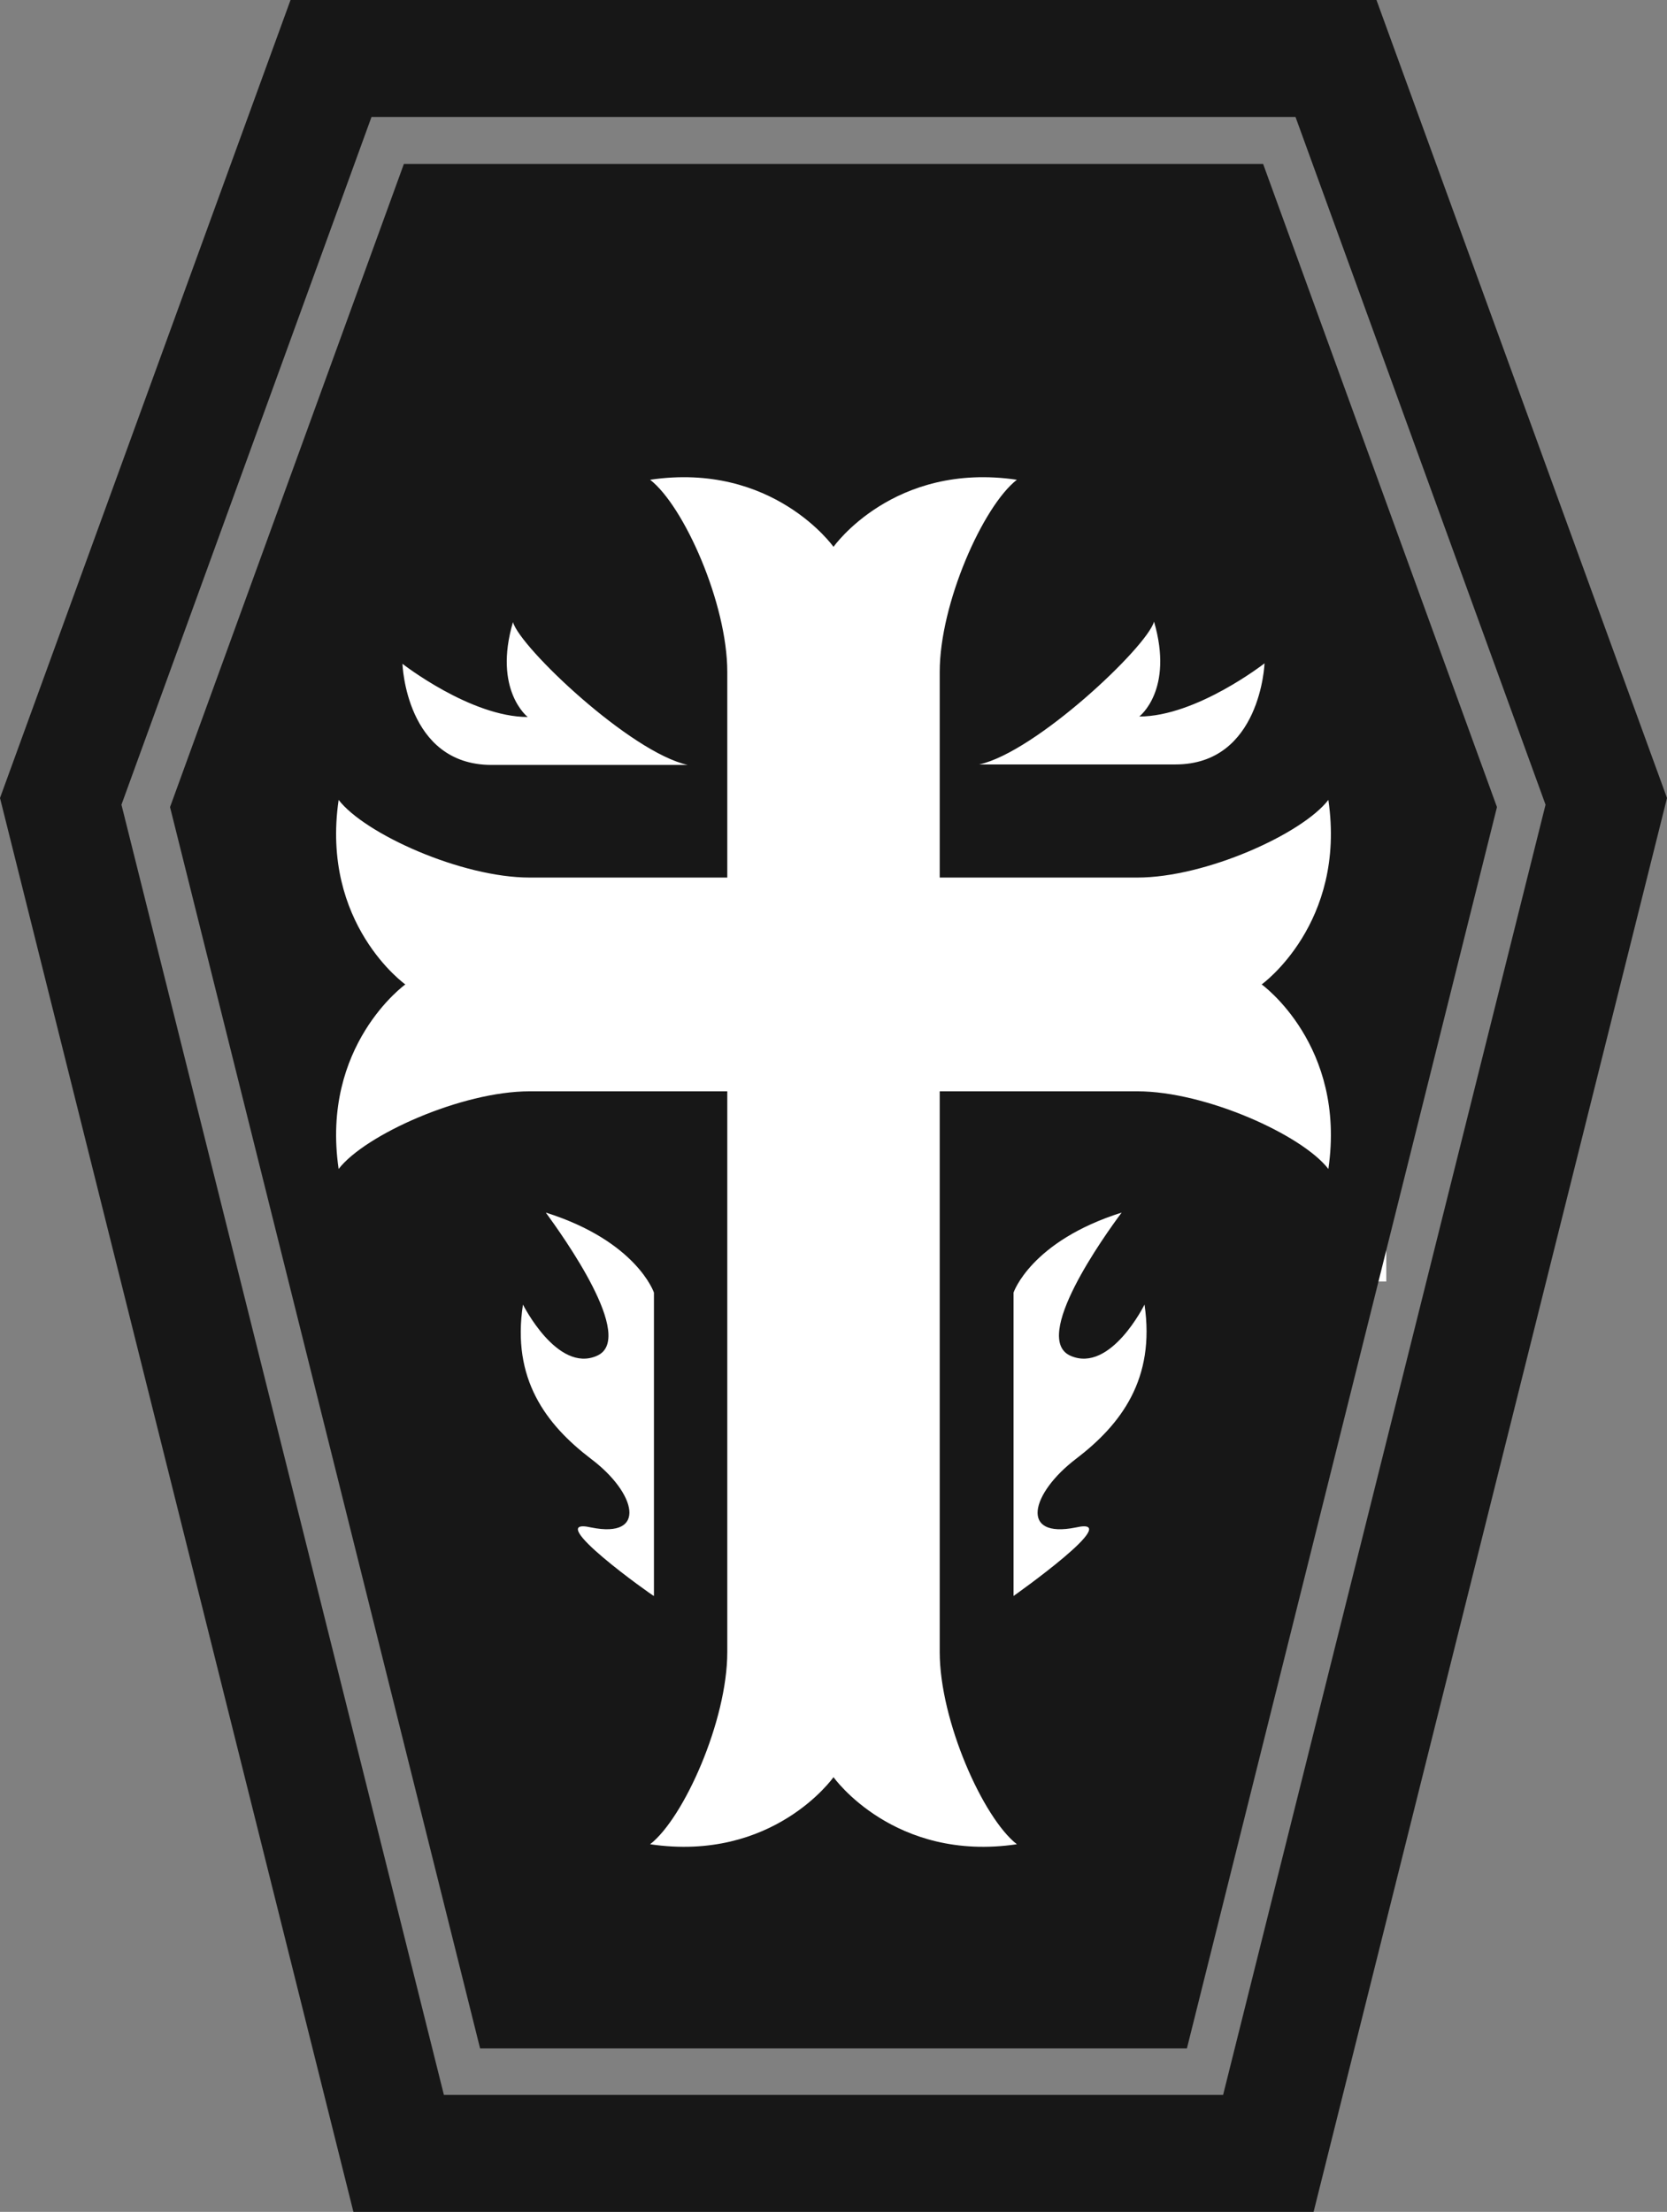<svg width="190" height="252" viewBox="0 0 190 252" fill="none" xmlns="http://www.w3.org/2000/svg">
<rect x="0" y="0" width="190" height="252" fill="#808080" stroke="none"/>
<rect x="58" y="31" width="76" height="189" fill="white"/>
<rect x="58" y="31" width="76" height="189" fill="white"/>
<rect x="36" y="65" width="122" height="81" fill="white"/>
<rect x="36" y="65" width="122" height="81" fill="white"/>
<path d="M156.886 0H33.114L0 90.917L40.28 252H149.72L190 90.917L156.886 0ZM139.406 238.676H52.657H50.594L13.843 91.681L42.343 13.323H147.657L176.157 91.681L139.406 238.676Z" fill="#171717"/>
<path d="M143.966 18.675H46.034L19.38 91.954L54.72 233.38H135.28L170.62 91.954L143.966 18.675ZM131.534 70.822C133.814 78.631 129.851 81.634 129.851 81.634C136.366 81.634 144.128 75.573 144.128 75.573C144.128 75.573 143.694 87.094 133.977 87.094C124.206 87.094 111.611 87.094 111.611 87.094C118.071 85.675 130.72 73.716 131.534 70.822ZM60.148 81.689C60.148 81.689 56.186 78.631 58.466 70.877C59.28 73.771 71.874 85.729 78.388 87.149C78.388 87.149 65.794 87.149 56.023 87.149C46.251 87.149 45.871 75.627 45.871 75.627C45.871 75.627 53.634 81.689 60.148 81.689ZM67.368 174.025C73.829 175.335 72.526 170.093 67.368 166.216C62.211 162.285 58.303 157.097 59.606 148.634C59.606 148.634 63.514 156.442 68.02 154.476C72.58 152.511 64.111 140.771 62.211 138.15C72.58 141.426 74.534 147.269 74.534 147.269V181.833C74.48 181.888 61.56 172.714 67.368 174.025ZM122.631 166.216C117.474 170.148 116.171 175.335 122.631 174.025C128.44 172.714 115.52 181.833 115.52 181.833V147.269C115.52 147.269 117.474 141.426 127.843 138.15C125.888 140.771 117.474 152.511 122.034 154.476C126.594 156.442 130.448 148.634 130.448 148.634C131.697 157.097 127.788 162.285 122.631 166.216ZM151.403 133.181C148.417 129.304 137.397 124.335 129.634 124.335H107.106V188.222C107.106 196.03 112.046 207.115 115.9 210.118C101.894 212.193 95 202.474 95 202.474C95 202.474 88.16 212.193 74.1 210.118C77.954 207.115 82.894 196.03 82.894 188.222V124.335C73.34 124.335 60.366 124.335 60.366 124.335C52.603 124.335 41.583 129.304 38.597 133.181C36.534 119.093 46.197 112.158 46.197 112.158C46.197 112.158 36.534 105.278 38.597 91.135C41.583 95.012 52.603 99.981 60.366 99.981H82.894V76.556C82.894 68.747 77.954 57.663 74.1 54.659C88.106 52.584 95 62.304 95 62.304C95 62.304 101.84 52.584 115.9 54.659C112.046 57.663 107.106 68.747 107.106 76.556V99.981C116.823 99.981 129.634 99.981 129.634 99.981C137.397 99.981 148.417 95.012 151.403 91.135C153.466 105.223 143.803 112.158 143.803 112.158C143.803 112.158 153.466 119.093 151.403 133.181Z" fill="#171717"/>
</svg>

